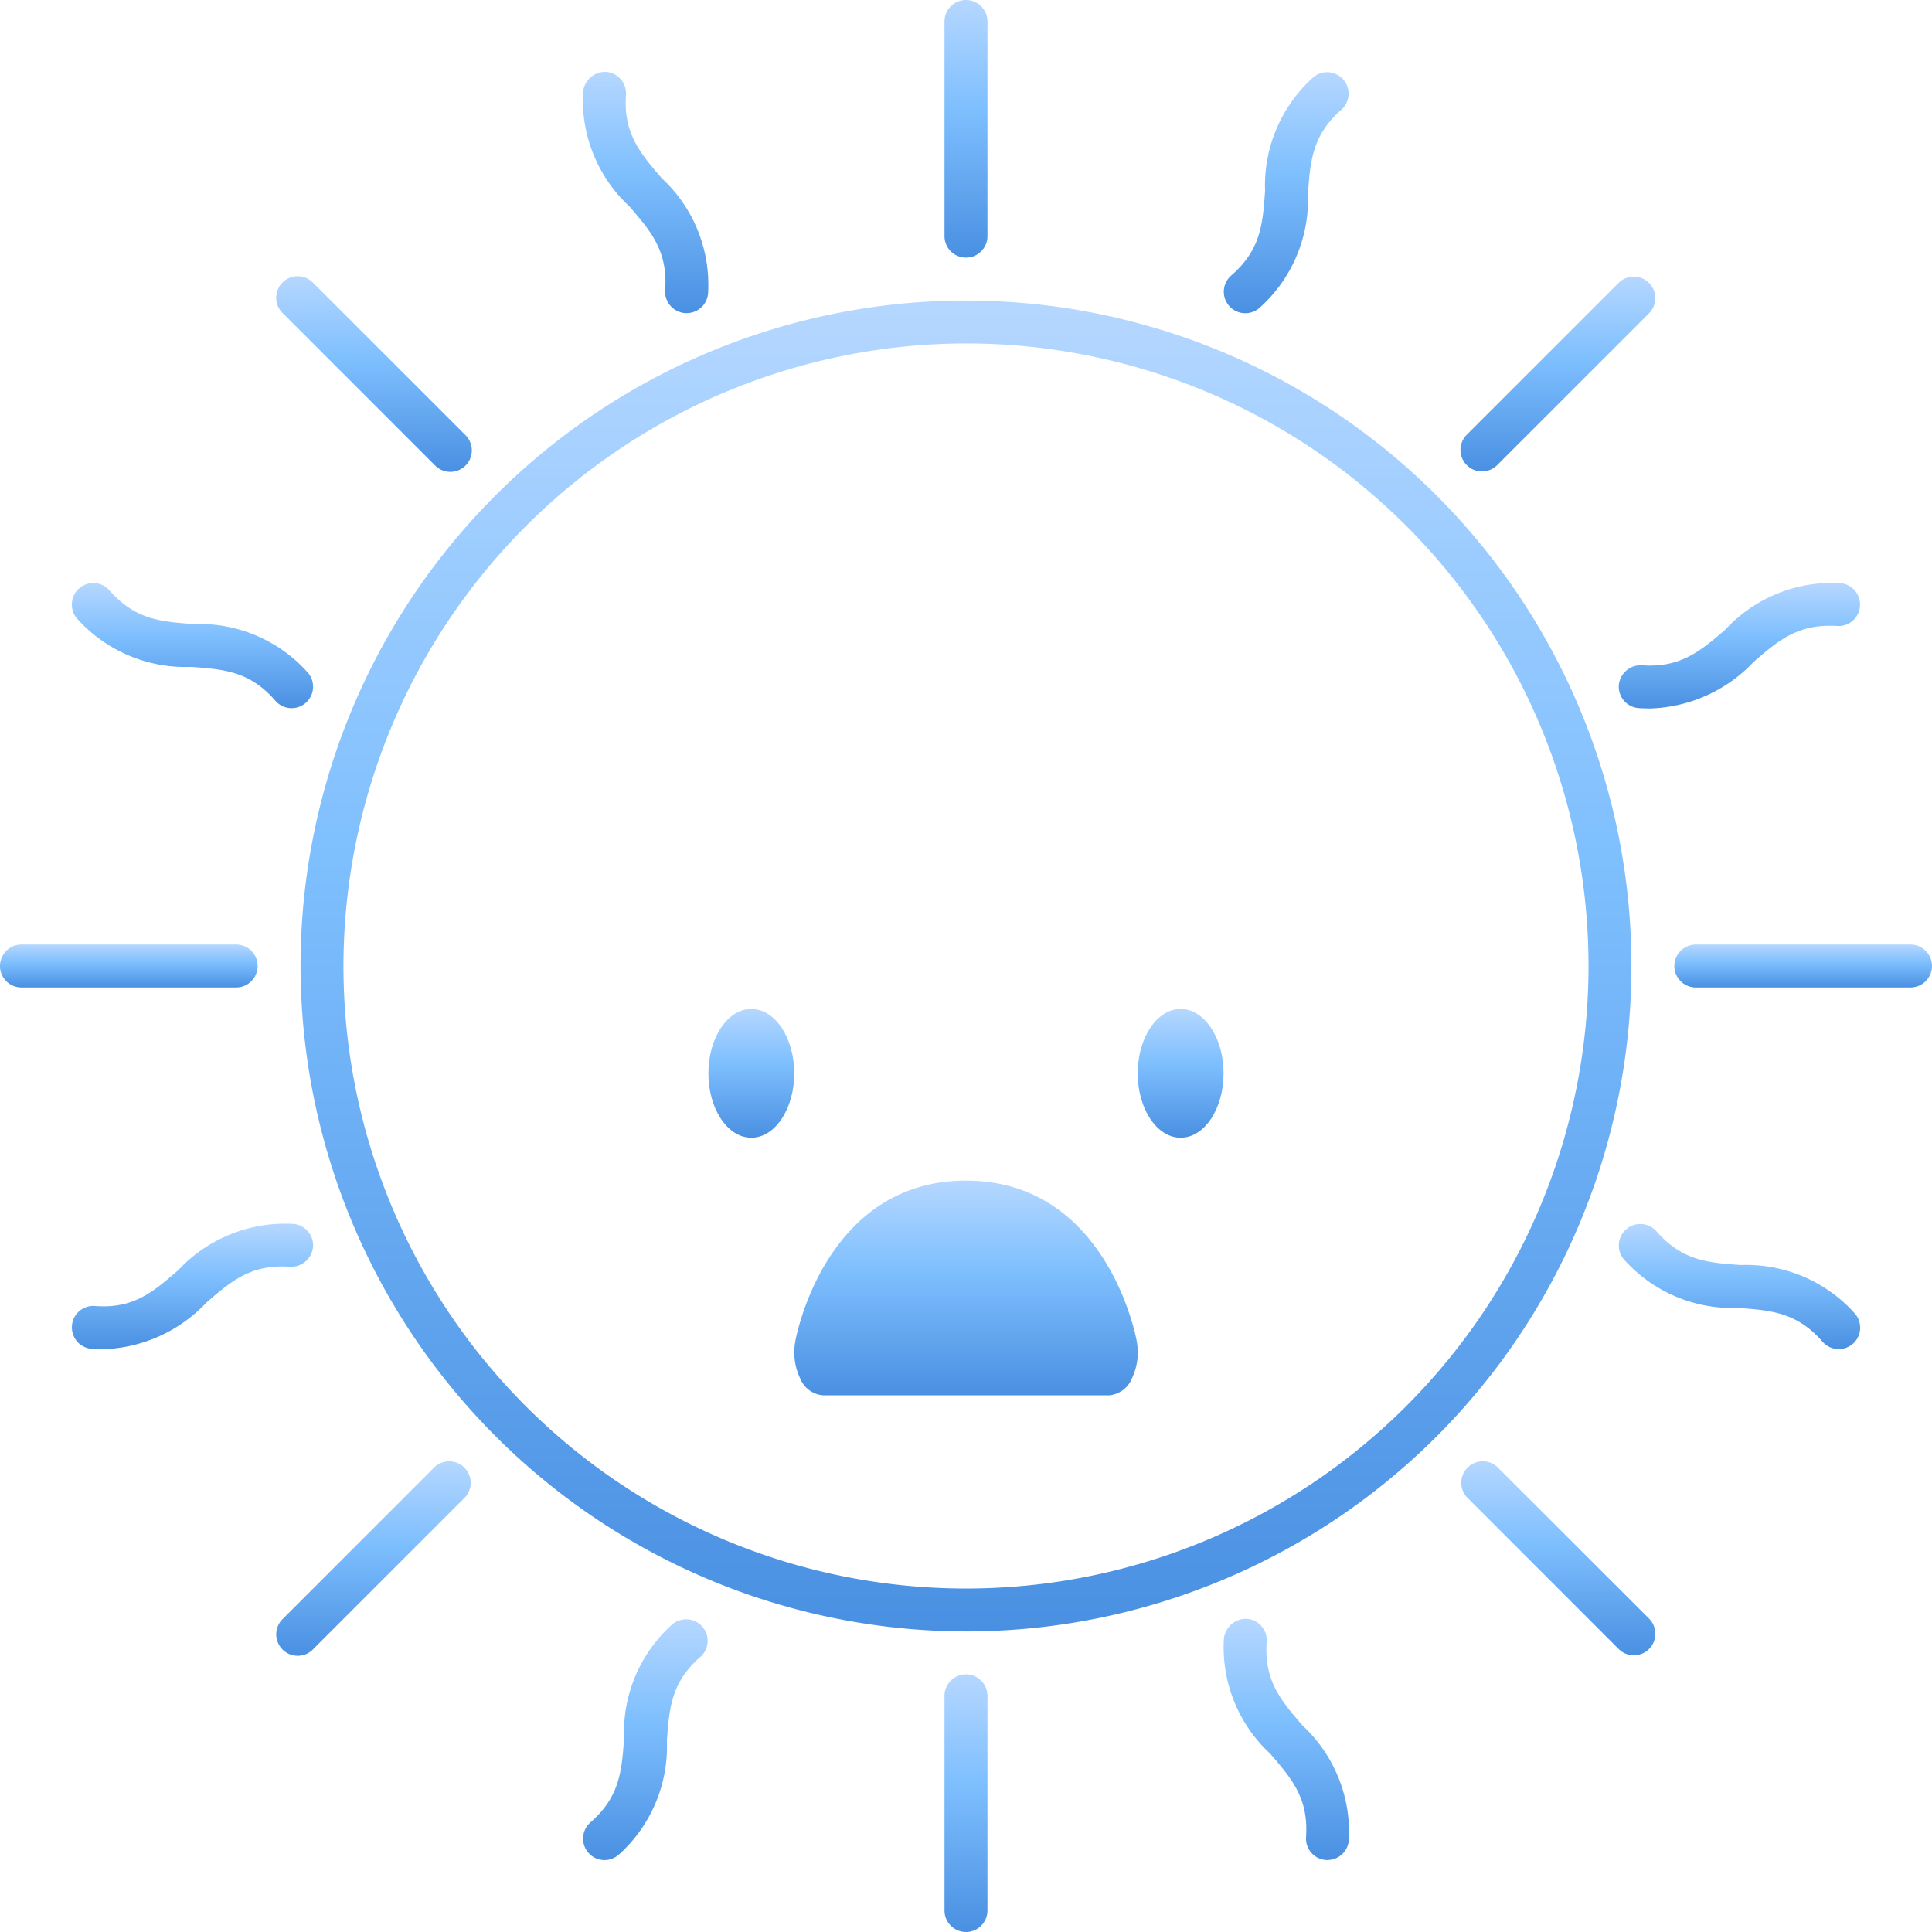 <svg xmlns="http://www.w3.org/2000/svg" viewBox="0 0 84.377 84.376">
    <defs>
        <style>
            .cls-1{fill:url(#linear-gradient)}
        </style>
        <linearGradient id="linear-gradient" x1=".5" x2=".5" y2="1" gradientUnits="objectBoundingBox">
            <stop offset="0" stop-color="#b5d7ff"/>
            <stop offset=".42" stop-color="#7ebffe"/>
            <stop offset="1" stop-color="#4a90e2"/>
        </linearGradient>
    </defs>
    <g id="SUN_surprised" data-name="SUN surprised" transform="translate(-7.812 -7.812)">
        <path id="Path_618" d="M50 79.062A29.062 29.062 0 1 0 20.938 50 29.095 29.095 0 0 0 50 79.062zm0-56.25A27.188 27.188 0 1 1 22.812 50 27.219 27.219 0 0 1 50 22.812z" class="cls-1" data-name="Path 618"/>
        <path id="Path_619" d="M50.938 18.125V8.75a.938.938 0 1 0-1.876 0v9.375a.938.938 0 0 0 1.876 0z" class="cls-1" data-name="Path 619"/>
        <path id="Path_620" d="M50.938 91.25v-9.375a.938.938 0 1 0-1.876 0v9.375a.938.938 0 1 0 1.876 0z" class="cls-1" data-name="Path 620"/>
        <path id="Path_621" d="M8.75 50.938h9.375a.938.938 0 1 0 0-1.876H8.75a.938.938 0 1 0 0 1.876z" class="cls-1" data-name="Path 621"/>
        <path id="Path_622" d="M91.25 49.062h-9.375a.938.938 0 1 0 0 1.876h9.375a.938.938 0 1 0 0-1.876z" class="cls-1" data-name="Path 622"/>
        <path id="Path_623" d="M28.125 26.8l-6.63-6.63a.938.938 0 1 0-1.326 1.326l6.63 6.63a.938.938 0 1 0 1.326-1.326z" class="cls-1" data-name="Path 623"/>
        <path id="Path_624" d="M73.2 71.875a.938.938 0 0 0-1.325 1.325l6.63 6.63a.938.938 0 0 0 1.326-1.33z" class="cls-1" data-name="Path 624"/>
        <path id="Path_625" d="M73.2 28.125l6.63-6.63a.938.938 0 1 0-1.33-1.326l-6.63 6.63a.938.938 0 0 0 1.33 1.326z" class="cls-1" data-name="Path 625"/>
        <path id="Path_626" d="M21.494 79.832l6.63-6.63a.938.938 0 0 0-1.324-1.326l-6.63 6.63a.938.938 0 1 0 1.326 1.326z" class="cls-1" data-name="Path 626"/>
        <path id="Path_627" d="M37.735 21.487h.068a.938.938 0 0 0 .934-.872 6.34 6.34 0 0 0-2.018-5.015c-.941-1.089-1.685-1.948-1.569-3.649a.937.937 0 0 0-.874-1 .973.973 0 0 0-1 .872 6.347 6.347 0 0 0 2.021 5c.943 1.091 1.687 1.952 1.565 3.659a.942.942 0 0 0 .873 1.005z" class="cls-1" data-name="Path 627"/>
        <path id="Path_628" d="M65.723 89.045h.064a.937.937 0 0 0 .934-.875 6.359 6.359 0 0 0-2.023-5c-.943-1.089-1.686-1.95-1.565-3.659a.938.938 0 0 0-.87-1 .977.977 0 0 0-1 .87 6.332 6.332 0 0 0 2.02 5.017c.941 1.088 1.683 1.947 1.569 3.647a.937.937 0 0 0 .871 1z" class="cls-1" data-name="Path 628"/>
        <path id="Path_629" d="M16.149 36.938c1.436.1 2.571.187 3.691 1.479a.938.938 0 1 0 1.416-1.231 6.344 6.344 0 0 0-4.973-2.119c-1.434-.1-2.567-.187-3.688-1.47a.938.938 0 1 0-1.414 1.234 6.363 6.363 0 0 0 4.968 2.107z" class="cls-1" data-name="Path 629"/>
        <path id="Path_630" d="M87.4 66.4a.937.937 0 1 0 1.41-1.234 6.354 6.354 0 0 0-4.966-2.106c-1.436-.1-2.57-.185-3.693-1.479a.939.939 0 0 0-1.418 1.231 6.342 6.342 0 0 0 4.977 2.121c1.439.104 2.572.186 3.69 1.467z" class="cls-1" data-name="Path 630"/>
        <path id="Path_631" d="M15.6 63.282c-1.088.941-1.947 1.7-3.646 1.567a.929.929 0 0 0-1 .872.939.939 0 0 0 .872 1c.163.011.318.017.471.017a6.477 6.477 0 0 0 4.53-2.038c1.089-.941 1.941-1.683 3.657-1.565a.963.963 0 0 0 1-.87.938.938 0 0 0-.87-1 6.372 6.372 0 0 0-5.014 2.017z" class="cls-1" data-name="Path 631"/>
        <path id="Path_632" d="M78.511 37.737a.939.939 0 0 0 .87 1c.169.011.333.016.491.016a6.471 6.471 0 0 0 4.528-2.034c1.086-.938 1.934-1.673 3.647-1.569a.938.938 0 1 0 .124-1.872 6.343 6.343 0 0 0-5 2.023c-1.091.943-1.968 1.692-3.661 1.565a.958.958 0 0 0-.999.871z" class="cls-1" data-name="Path 632"/>
        <path id="Path_633" d="M34.832 88.816a6.351 6.351 0 0 0 2.106-4.966c.1-1.436.185-2.571 1.478-3.691a.939.939 0 0 0-1.231-1.417 6.334 6.334 0 0 0-2.117 4.973c-.1 1.436-.187 2.569-1.47 3.688a.938.938 0 0 0 .617 1.645.948.948 0 0 0 .617-.232z" class="cls-1" data-name="Path 633"/>
        <path id="Path_634" d="M62.813 21.262a6.342 6.342 0 0 0 2.121-4.977c.1-1.434.185-2.567 1.468-3.689a.937.937 0 0 0-1.234-1.41 6.354 6.354 0 0 0-2.106 4.966c-.1 1.436-.185 2.57-1.479 3.693a.938.938 0 0 0 1.23 1.417z" class="cls-1" data-name="Path 634"/>
        <ellipse id="Ellipse_326" cx="1.875" cy="2.812" class="cls-1" data-name="Ellipse 326" rx="1.875" ry="2.812" transform="translate(38.75 51.876)"/>
        <ellipse id="Ellipse_327" cx="1.875" cy="2.812" class="cls-1" data-name="Ellipse 327" rx="1.875" ry="2.812" transform="translate(57.5 51.876)"/>
        <path id="Path_635" d="M43.752 68.75h12.5a1.183 1.183 0 0 0 .995-.74 2.64 2.64 0 0 0 .208-1.637c-.051-.285-1.366-7-7.454-7s-7.4 6.713-7.452 7a2.64 2.64 0 0 0 .208 1.637 1.177 1.177 0 0 0 .995.74z" class="cls-1" data-name="Path 635"/>
    </g>
</svg>
